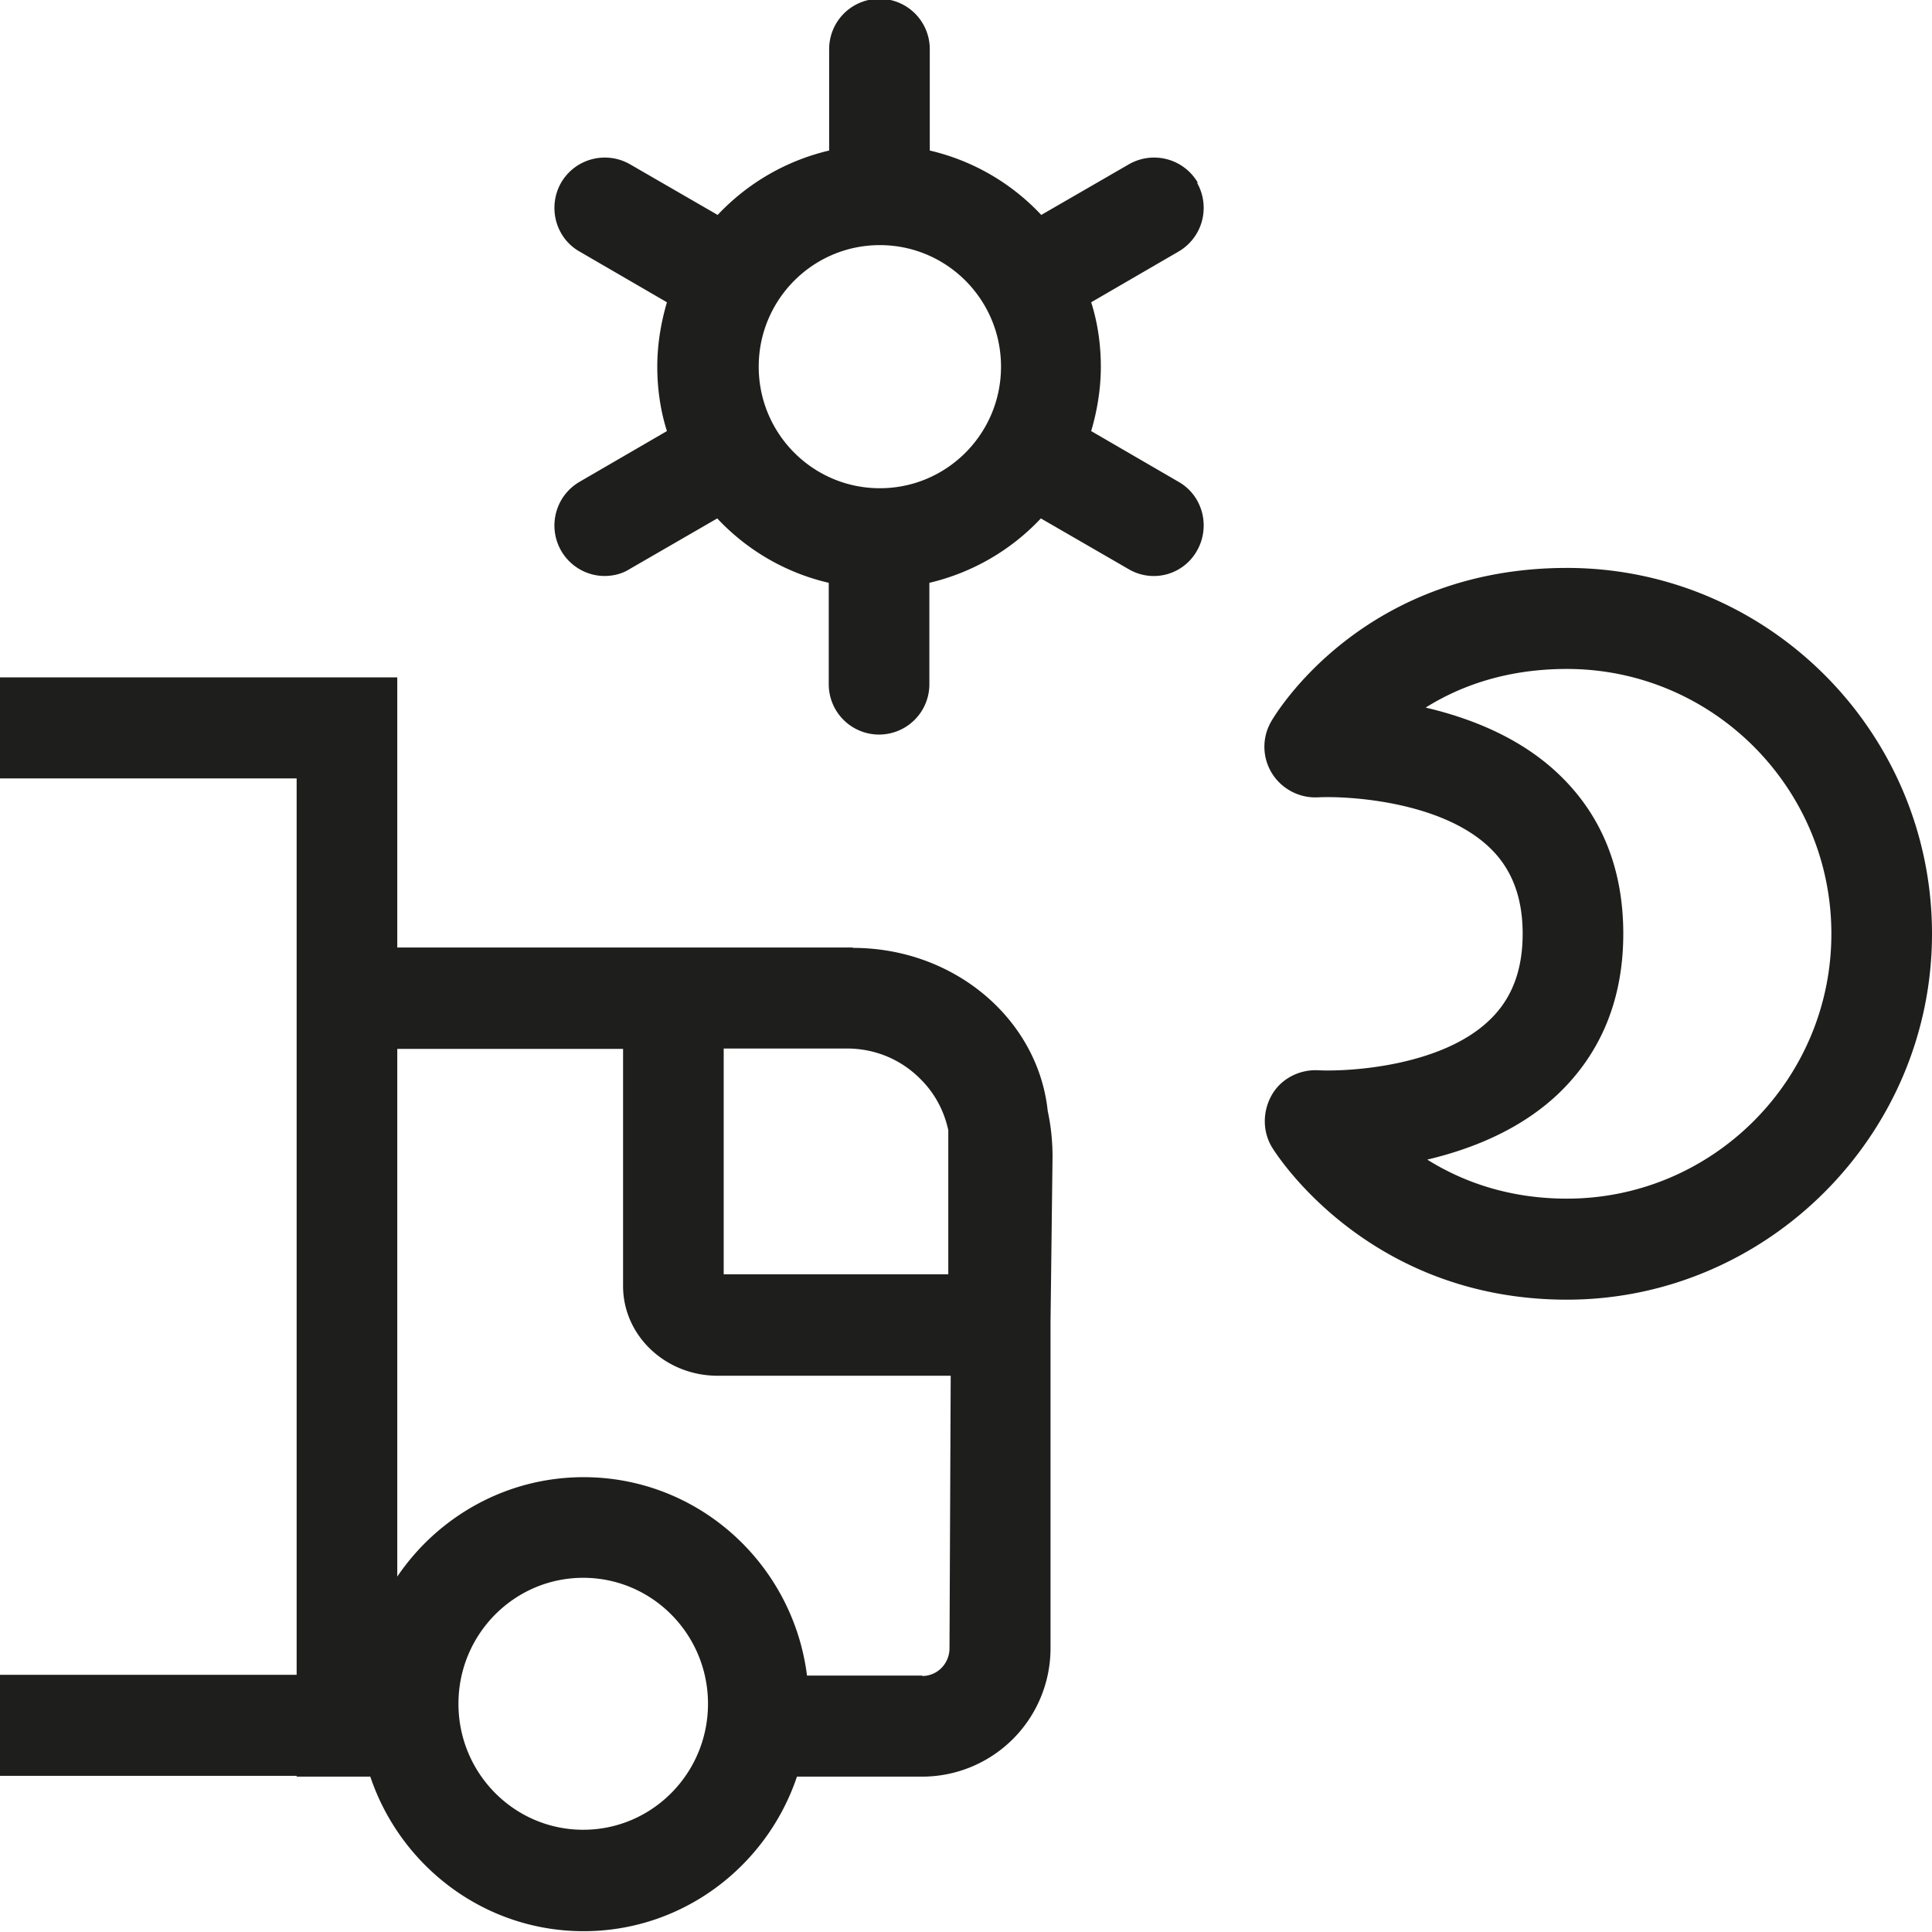 <svg viewBox="0 0 48 48" xmlns="http://www.w3.org/2000/svg">
  <path fill="#1e1e1c" d="M21.18 23.54H9.87v-6.71H0v2.51h7.37v22.27H0v2.51h7.37v.02H9.2c.75 2.23 2.84 3.84 5.3 3.84s4.55-1.61 5.3-3.84h3.12a3.19 3.19 0 0 0 3.18-3.19v-8.09l.05-4.12q0-.585-.12-1.14c-.24-2.27-2.31-4.05-4.84-4.05Zm-.14 2.51c.7 0 1.35.27 1.84.77.35.35.58.79.68 1.26v3.58h-5.58v-5.61zm-6.55 19.41c-1.71 0-3.1-1.4-3.1-3.13s1.39-3.13 3.1-3.13 3.1 1.4 3.1 3.13-1.39 3.13-3.1 3.13m8.43-3.83h-2.87c-.35-2.78-2.7-4.93-5.55-4.93-1.92 0-3.62.98-4.63 2.47V26.06h5.61v5.89c0 1.23 1.05 2.23 2.35 2.23h5.79l-.03 6.77c0 .38-.3.69-.68.69Zm16.01-27.52c-5.1 0-7.26 3.66-7.35 3.82-.23.4-.22.89.02 1.28s.68.62 1.13.6c.78-.04 3.07.1 4.27 1.24.56.53.83 1.24.83 2.15s-.27 1.62-.83 2.15c-1.19 1.14-3.47 1.28-4.26 1.24-.46-.02-.91.21-1.14.61s-.24.9 0 1.3c.09.15 2.37 3.79 7.33 3.79S48 28.21 48 23.2s-4.07-9.09-9.07-9.09m0 15.67c-1.49 0-2.64-.45-3.47-.97 1.1-.26 2.31-.74 3.25-1.63 1.07-1.02 1.62-2.36 1.62-3.98s-.54-2.96-1.62-3.98c-.95-.9-2.18-1.38-3.29-1.64.83-.52 1.98-.96 3.51-.96 3.62 0 6.57 2.95 6.57 6.58s-2.95 6.58-6.57 6.58M29.76 4.54c-.35-.6-1.11-.8-1.71-.46l-2.18 1.26a5.5 5.5 0 0 0-2.77-1.6V1.22a1.25 1.25 0 0 0-2.5 0v2.52a5.54 5.54 0 0 0-2.77 1.6l-2.18-1.26c-.6-.34-1.36-.14-1.71.46-.34.6-.14 1.37.46 1.71l2.17 1.26c-.15.51-.24 1.05-.24 1.6s.08 1.1.24 1.6l-2.17 1.26c-.6.35-.8 1.11-.46 1.71.23.4.65.63 1.08.63.21 0 .43-.05.62-.17l2.18-1.26c.73.78 1.69 1.35 2.77 1.6V17a1.25 1.25 0 0 0 2.5 0v-2.52a5.54 5.54 0 0 0 2.77-1.6l2.18 1.26a1.23 1.23 0 0 0 1.7-.46c.34-.6.14-1.37-.46-1.71l-2.17-1.26c.15-.51.24-1.05.24-1.6s-.08-1.1-.24-1.6l2.17-1.26c.6-.35.8-1.11.46-1.71Zm-7.9 7.59c-1.66 0-3.01-1.35-3.01-3.02s1.35-3.02 3.01-3.02 3.01 1.35 3.01 3.02-1.35 3.02-3.01 3.02"/>
</svg>
